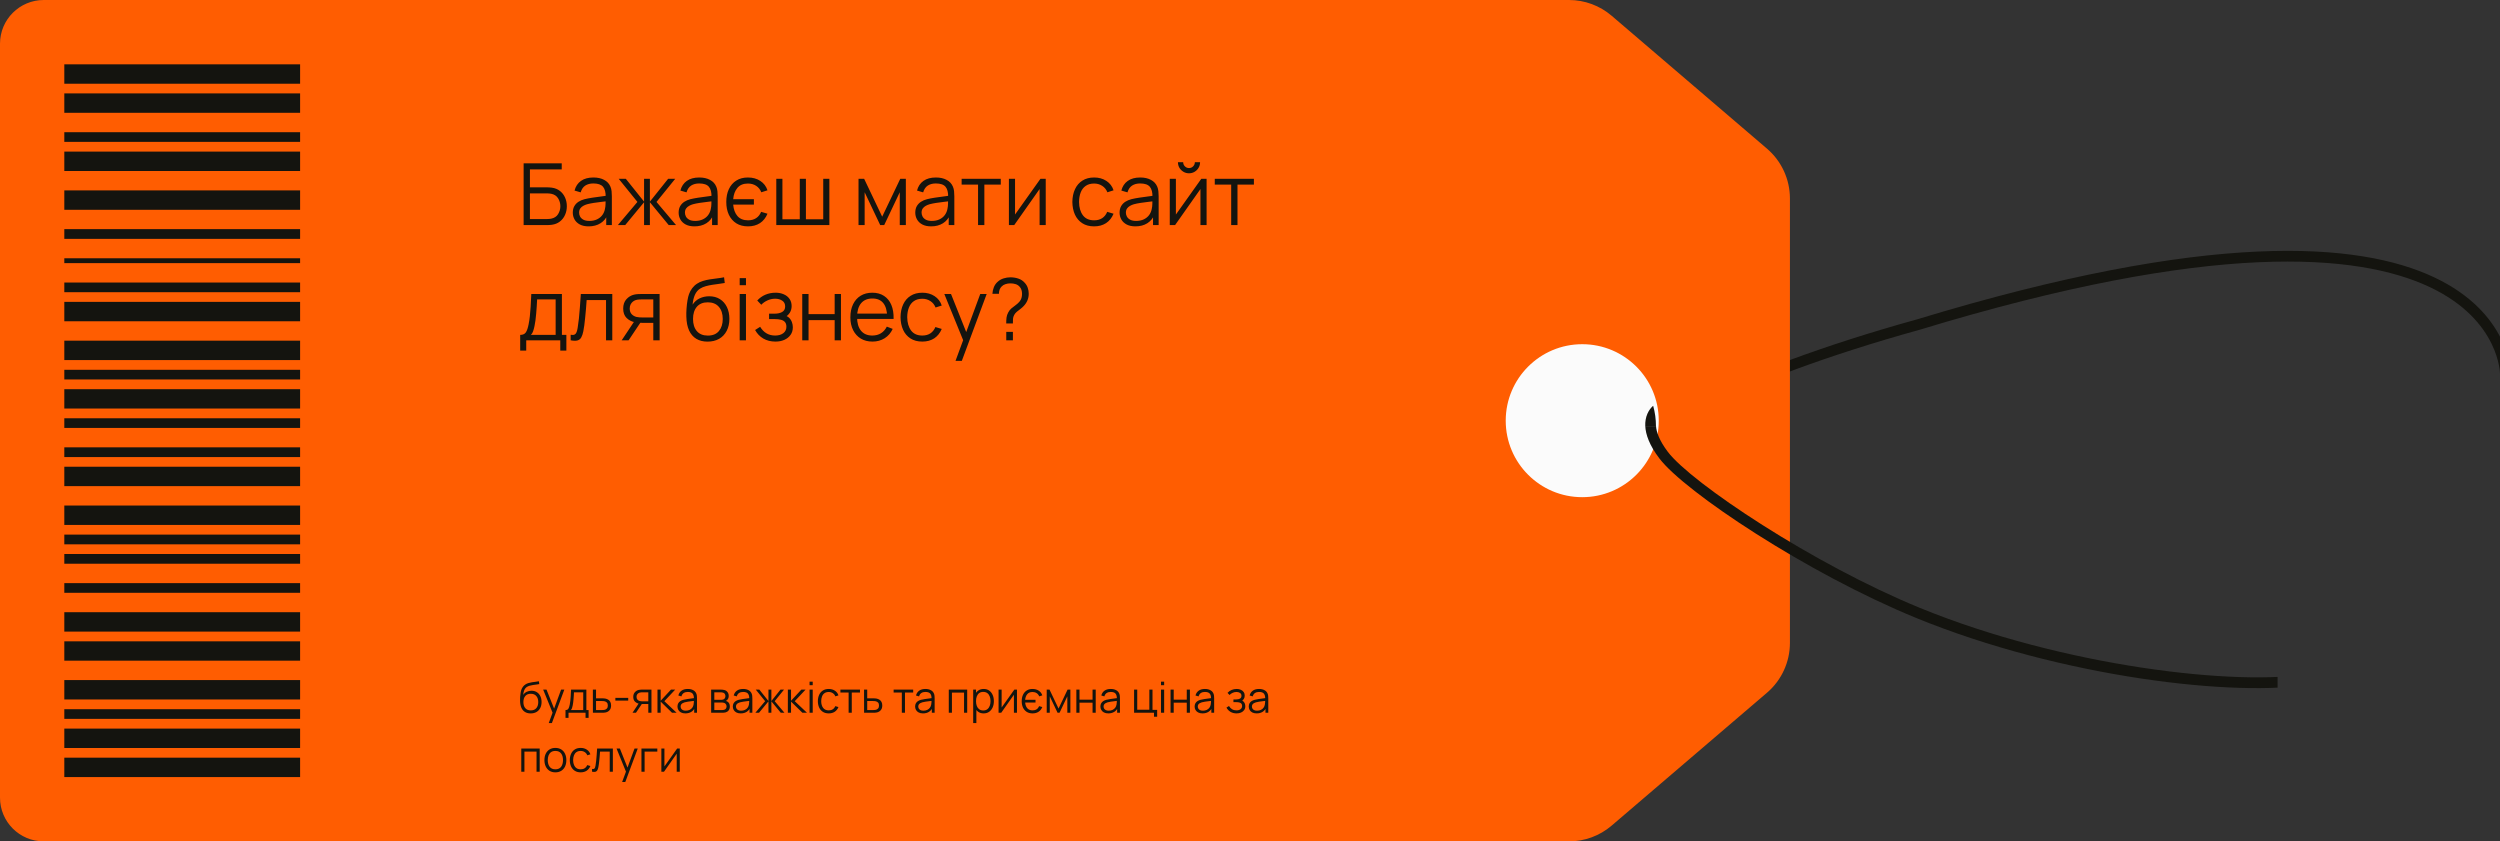 <svg width="933" height="314" viewBox="0 0 933 314" fill="none" xmlns="http://www.w3.org/2000/svg">
<rect x="0" y="0" width="933" height="314" fill="#333333" stroke="none"/>
<g clip-path="url(#clip0_452_7823)">
<path d="M716 121.103L716.534 123.03L716.558 123.023L716.582 123.016L716 121.103ZM616 161.103C617.172 162.723 617.172 162.724 617.171 162.724C617.171 162.724 617.171 162.724 617.172 162.723C617.174 162.722 617.177 162.719 617.183 162.716C617.193 162.708 617.21 162.696 617.234 162.68C617.281 162.646 617.356 162.593 617.459 162.523C617.665 162.381 617.983 162.166 618.416 161.884C619.283 161.318 620.614 160.479 622.442 159.405C626.099 157.258 631.748 154.171 639.663 150.453C655.492 143.018 680.385 133.056 716.534 123.03L715.465 119.176C679.114 129.257 654.008 139.295 637.962 146.833C629.939 150.602 624.182 153.745 620.417 155.956C618.535 157.061 617.15 157.933 616.23 158.534C615.77 158.834 615.426 159.067 615.194 159.226C615.078 159.306 614.989 159.368 614.928 159.411C614.898 159.432 614.875 159.449 614.858 159.461C614.849 159.467 614.843 159.471 614.838 159.475C614.835 159.477 614.833 159.478 614.831 159.48C614.831 159.48 614.83 159.481 614.829 159.481C614.829 159.482 614.828 159.482 616 161.103ZM716.582 123.016C825.979 89.745 880.103 94.541 906.771 107.132C920.041 113.397 926.558 121.611 929.785 128.143C931.406 131.425 932.21 134.312 932.609 136.359C932.809 137.382 932.906 138.193 932.954 138.736C932.978 139.007 932.99 139.211 932.995 139.341C932.998 139.405 932.999 139.451 933 139.478C933 139.491 933 139.5 933 139.503C933 139.505 933 139.505 933 139.505C933 139.504 933 139.503 933 139.503C933 139.501 933 139.498 935 139.498C937 139.498 937 139.495 937 139.492C937 139.491 937 139.487 937 139.484C937 139.478 937 139.471 937 139.462C937 139.445 936.999 139.423 936.999 139.396C936.998 139.341 936.996 139.266 936.992 139.172C936.984 138.984 936.968 138.719 936.939 138.384C936.88 137.715 936.764 136.765 936.535 135.593C936.079 133.251 935.172 130.018 933.371 126.372C929.754 119.048 922.584 110.174 908.479 103.515C880.397 90.256 825.021 85.855 715.418 119.189L716.582 123.016Z" fill="#14140F"/>
</g>
<g clip-path="url(#clip1_452_7823)">
<path d="M0 16.312C0 7.303 7.306 0 16.318 0H585.549C591.386 0 597.03 2.085 601.464 5.878L659.438 55.475C664.872 60.124 668 66.916 668 74.065V239.935C668 247.084 664.872 253.876 659.438 258.525L601.464 308.122C597.03 311.915 591.386 314 585.549 314H16.318C7.306 314 0 306.697 0 297.688V16.312Z" fill="#FF5D01"/>
<path d="M590.492 185.546C606.263 185.546 619.047 172.765 619.047 157C619.047 141.235 606.263 128.455 590.492 128.455C574.721 128.455 561.936 141.235 561.936 157C561.936 172.765 574.721 185.546 590.492 185.546Z" fill="#FBFBFB"/>
</g>
<g clip-path="url(#clip2_452_7823)">
<path d="M614.011 159C613.975 158.154 614.03 157.367 614.155 156.639C614.447 154.932 615.107 153.662 615.72 152.803C616.025 152.375 616.318 152.05 616.548 151.822C616.662 151.707 616.762 151.617 616.84 151.549C616.88 151.515 616.914 151.487 616.942 151.464C616.949 151.458 616.956 151.452 616.963 151.447C617.65 153.901 618.001 156.442 618.001 159H614.011Z" fill="#14140F"/>
<path d="M862.38 251.336C835.253 256.28 769.972 248.748 716.518 226.868C676.534 210.5 631.141 180.144 622.447 168.643C619.175 164.316 618.168 161.154 618.02 159H614.013C614.159 162.156 615.546 166.149 619.256 171.056C628.617 183.438 674.297 213.906 715.063 230.6C769.3 252.811 834.912 260.408 863.097 255.272C877.247 252.693 886.98 247.334 893.189 239.988C899.397 232.642 901.886 223.541 901.996 213.859C902.216 194.615 893.048 172.526 884.016 155.449C879.478 146.868 874.928 139.469 871.513 134.216C869.805 131.588 868.38 129.494 867.379 128.055C866.878 127.335 866.484 126.779 866.214 126.401C866.079 126.212 865.975 126.067 865.904 125.969L865.823 125.858L865.795 125.82C865.794 125.818 865.793 125.817 864.18 127C862.568 128.183 862.568 128.184 862.568 128.184L862.59 128.214L862.665 128.316C862.731 128.408 862.83 128.545 862.96 128.727C863.221 129.092 863.605 129.633 864.095 130.338C865.074 131.747 866.477 133.806 868.16 136.396C871.527 141.576 876.011 148.87 880.48 157.32C889.464 174.306 898.204 195.635 897.996 213.814C897.893 222.844 895.584 230.957 890.134 237.406C884.682 243.855 875.893 248.874 862.38 251.336Z" fill="#14140F"/>
</g>
<g clip-path="url(#clip3_452_7823)">
<path d="M112 24H24V31.238H112V24Z" fill="#14140F"/>
<path d="M112 34.858H24V42.096H112V34.858Z" fill="#14140F"/>
<path d="M112 56.571H24V63.809H112V56.571Z" fill="#14140F"/>
<path d="M112 71.05H24V78.288H112V71.05Z" fill="#14140F"/>
<path d="M112 112.664H24V119.902H112V112.664Z" fill="#14140F"/>
<path d="M112 174.189H24V181.427H112V174.189Z" fill="#14140F"/>
<path d="M112 127.143H24V134.381H112V127.143Z" fill="#14140F"/>
<path d="M112 188.667H24V195.905H112V188.667Z" fill="#14140F"/>
<path d="M112 145.239H24V152.477H112V145.239Z" fill="#14140F"/>
<path d="M112 49.333H24V52.952H112V49.333Z" fill="#14140F"/>
<path d="M112 85.524H24V89.144H112V85.524Z" fill="#14140F"/>
<path d="M112 105.431H24V109.05H112V105.431Z" fill="#14140F"/>
<path d="M112 166.951H24V170.57H112V166.951Z" fill="#14140F"/>
<path d="M112 138.001H24V141.621H112V138.001Z" fill="#14140F"/>
<path d="M112 199.521H24V203.14H112V199.521Z" fill="#14140F"/>
<path d="M112 206.763H24V210.382H112V206.763Z" fill="#14140F"/>
<path d="M112 217.617H24V221.236H112V217.617Z" fill="#14140F"/>
<path d="M112 228.475H24V235.713H112V228.475Z" fill="#14140F"/>
<path d="M112 239.334H24V246.572H112V239.334Z" fill="#14140F"/>
<path d="M112 253.809H24V261.047H112V253.809Z" fill="#14140F"/>
<path d="M112 264.667H24V268.286H112V264.667Z" fill="#14140F"/>
<path d="M112 271.904H24V279.142H112V271.904Z" fill="#14140F"/>
<path d="M112 282.763H24V290.001H112V282.763Z" fill="#14140F"/>
<path d="M112 156.093H24V159.712H112V156.093Z" fill="#14140F"/>
<path d="M112 96.383H24V98.192H112V96.383Z" fill="#14140F"/>
</g>
<path d="M195.415 84V60.96H209.639V63.216H197.767V69.92H204.311C204.535 69.92 204.785 69.931 205.063 69.952C205.351 69.963 205.639 69.989 205.927 70.032C207.111 70.192 208.119 70.597 208.951 71.248C209.793 71.899 210.433 72.72 210.871 73.712C211.319 74.704 211.543 75.787 211.543 76.96C211.543 78.133 211.319 79.216 210.871 80.208C210.433 81.2 209.793 82.021 208.951 82.672C208.119 83.323 207.111 83.728 205.927 83.888C205.639 83.92 205.351 83.947 205.063 83.968C204.785 83.989 204.535 84 204.311 84H195.415ZM197.767 81.744H204.247C204.439 81.744 204.663 81.733 204.919 81.712C205.175 81.691 205.425 81.659 205.671 81.616C206.855 81.381 207.724 80.816 208.279 79.92C208.844 79.013 209.127 78.027 209.127 76.96C209.127 75.883 208.844 74.896 208.279 74C207.724 73.104 206.855 72.539 205.671 72.304C205.425 72.251 205.175 72.219 204.919 72.208C204.663 72.187 204.439 72.176 204.247 72.176H197.767V81.744ZM219.671 84.48C218.37 84.48 217.277 84.245 216.391 83.776C215.517 83.307 214.861 82.683 214.423 81.904C213.986 81.125 213.767 80.277 213.767 79.36C213.767 78.421 213.954 77.621 214.327 76.96C214.711 76.288 215.229 75.739 215.879 75.312C216.541 74.885 217.303 74.56 218.167 74.336C219.042 74.123 220.007 73.936 221.063 73.776C222.13 73.605 223.17 73.461 224.183 73.344C225.207 73.216 226.103 73.093 226.871 72.976L226.039 73.488C226.071 71.781 225.741 70.517 225.047 69.696C224.354 68.875 223.149 68.464 221.431 68.464C220.247 68.464 219.245 68.731 218.423 69.264C217.613 69.797 217.042 70.64 216.711 71.792L214.423 71.12C214.818 69.573 215.613 68.373 216.807 67.52C218.002 66.667 219.554 66.24 221.463 66.24C223.042 66.24 224.381 66.539 225.479 67.136C226.589 67.723 227.373 68.576 227.831 69.696C228.045 70.197 228.183 70.757 228.247 71.376C228.311 71.995 228.343 72.624 228.343 73.264V84H226.247V79.664L226.855 79.92C226.269 81.403 225.357 82.533 224.119 83.312C222.882 84.091 221.399 84.48 219.671 84.48ZM219.943 82.448C221.042 82.448 222.002 82.251 222.823 81.856C223.645 81.461 224.306 80.923 224.807 80.24C225.309 79.547 225.634 78.768 225.783 77.904C225.911 77.349 225.981 76.741 225.991 76.08C226.002 75.408 226.007 74.907 226.007 74.576L226.903 75.04C226.103 75.147 225.234 75.253 224.295 75.36C223.367 75.467 222.45 75.589 221.543 75.728C220.647 75.867 219.837 76.032 219.111 76.224C218.621 76.363 218.146 76.56 217.687 76.816C217.229 77.061 216.85 77.392 216.551 77.808C216.263 78.224 216.119 78.741 216.119 79.36C216.119 79.861 216.242 80.347 216.487 80.816C216.743 81.285 217.149 81.675 217.703 81.984C218.269 82.293 219.015 82.448 219.943 82.448ZM230.589 84L237.885 75.36L230.893 66.72H233.549L240.365 75.248V66.72H242.541V75.248L249.357 66.72H251.997L245.005 75.36L252.301 84H249.565L242.541 75.472V84H240.365V75.472L233.325 84H230.589ZM259.171 84.48C257.87 84.48 256.777 84.245 255.891 83.776C255.017 83.307 254.361 82.683 253.923 81.904C253.486 81.125 253.267 80.277 253.267 79.36C253.267 78.421 253.454 77.621 253.827 76.96C254.211 76.288 254.729 75.739 255.379 75.312C256.041 74.885 256.803 74.56 257.667 74.336C258.542 74.123 259.507 73.936 260.563 73.776C261.63 73.605 262.67 73.461 263.683 73.344C264.707 73.216 265.603 73.093 266.371 72.976L265.539 73.488C265.571 71.781 265.241 70.517 264.547 69.696C263.854 68.875 262.649 68.464 260.931 68.464C259.747 68.464 258.745 68.731 257.923 69.264C257.113 69.797 256.542 70.64 256.211 71.792L253.923 71.12C254.318 69.573 255.113 68.373 256.307 67.52C257.502 66.667 259.054 66.24 260.963 66.24C262.542 66.24 263.881 66.539 264.979 67.136C266.089 67.723 266.873 68.576 267.331 69.696C267.545 70.197 267.683 70.757 267.747 71.376C267.811 71.995 267.843 72.624 267.843 73.264V84H265.747V79.664L266.355 79.92C265.769 81.403 264.857 82.533 263.619 83.312C262.382 84.091 260.899 84.48 259.171 84.48ZM259.443 82.448C260.542 82.448 261.502 82.251 262.323 81.856C263.145 81.461 263.806 80.923 264.307 80.24C264.809 79.547 265.134 78.768 265.283 77.904C265.411 77.349 265.481 76.741 265.491 76.08C265.502 75.408 265.507 74.907 265.507 74.576L266.403 75.04C265.603 75.147 264.734 75.253 263.795 75.36C262.867 75.467 261.95 75.589 261.043 75.728C260.147 75.867 259.337 76.032 258.611 76.224C258.121 76.363 257.646 76.56 257.187 76.816C256.729 77.061 256.35 77.392 256.051 77.808C255.763 78.224 255.619 78.741 255.619 79.36C255.619 79.861 255.742 80.347 255.987 80.816C256.243 81.285 256.649 81.675 257.203 81.984C257.769 82.293 258.515 82.448 259.443 82.448ZM279.161 84.48C277.454 84.48 275.998 84.101 274.793 83.344C273.587 82.576 272.659 81.509 272.009 80.144C271.369 78.779 271.049 77.189 271.049 75.376C271.049 73.552 271.369 71.957 272.009 70.592C272.649 69.216 273.571 68.149 274.777 67.392C275.982 66.624 277.427 66.24 279.113 66.24C280.915 66.24 282.462 66.667 283.753 67.52C285.054 68.373 285.945 69.541 286.425 71.024L284.121 71.76C283.705 70.715 283.059 69.909 282.185 69.344C281.31 68.779 280.291 68.496 279.129 68.496C277.411 68.496 276.099 69.04 275.193 70.128C274.286 71.205 273.763 72.613 273.625 74.352H281.353V76.368H273.625C273.774 78.149 274.307 79.573 275.225 80.64C276.153 81.696 277.47 82.224 279.177 82.224C280.35 82.224 281.347 81.957 282.169 81.424C283.001 80.88 283.63 80.091 284.057 79.056L286.425 79.76C285.785 81.296 284.846 82.469 283.609 83.28C282.371 84.08 280.889 84.48 279.161 84.48ZM289.711 84V66.72H291.999V81.824H298.479V66.72H300.767V81.824H307.231V66.72H309.519V84H289.711ZM320.399 84V66.72H322.495L329.231 80.864L335.983 66.72H338.063V84H335.791V71.744L329.983 84H328.495L322.687 71.744V84H320.399ZM347.484 84.48C346.182 84.48 345.089 84.245 344.204 83.776C343.329 83.307 342.673 82.683 342.236 81.904C341.798 81.125 341.58 80.277 341.58 79.36C341.58 78.421 341.766 77.621 342.14 76.96C342.524 76.288 343.041 75.739 343.692 75.312C344.353 74.885 345.116 74.56 345.98 74.336C346.854 74.123 347.82 73.936 348.876 73.776C349.942 73.605 350.982 73.461 351.996 73.344C353.02 73.216 353.916 73.093 354.684 72.976L353.852 73.488C353.884 71.781 353.553 70.517 352.86 69.696C352.166 68.875 350.961 68.464 349.244 68.464C348.06 68.464 347.057 68.731 346.236 69.264C345.425 69.797 344.854 70.64 344.524 71.792L342.236 71.12C342.63 69.573 343.425 68.373 344.62 67.52C345.814 66.667 347.366 66.24 349.276 66.24C350.854 66.24 352.193 66.539 353.292 67.136C354.401 67.723 355.185 68.576 355.644 69.696C355.857 70.197 355.996 70.757 356.06 71.376C356.124 71.995 356.156 72.624 356.156 73.264V84H354.06V79.664L354.668 79.92C354.081 81.403 353.169 82.533 351.932 83.312C350.694 84.091 349.212 84.48 347.484 84.48ZM347.756 82.448C348.854 82.448 349.814 82.251 350.636 81.856C351.457 81.461 352.118 80.923 352.62 80.24C353.121 79.547 353.446 78.768 353.596 77.904C353.724 77.349 353.793 76.741 353.804 76.08C353.814 75.408 353.82 74.907 353.82 74.576L354.716 75.04C353.916 75.147 353.046 75.253 352.108 75.36C351.18 75.467 350.262 75.589 349.356 75.728C348.46 75.867 347.649 76.032 346.924 76.224C346.433 76.363 345.958 76.56 345.5 76.816C345.041 77.061 344.662 77.392 344.364 77.808C344.076 78.224 343.932 78.741 343.932 79.36C343.932 79.861 344.054 80.347 344.3 80.816C344.556 81.285 344.961 81.675 345.516 81.984C346.081 82.293 346.828 82.448 347.756 82.448ZM365.009 84V68.896H358.881V66.72H373.489V68.896H367.361V84H365.009ZM390.268 66.72V84H387.98V70.544L378.508 84H376.524V66.72H378.812V80.064L388.3 66.72H390.268ZM408.333 84.48C406.594 84.48 405.122 84.091 403.917 83.312C402.711 82.533 401.794 81.461 401.165 80.096C400.546 78.72 400.226 77.141 400.205 75.36C400.226 73.547 400.557 71.957 401.197 70.592C401.837 69.216 402.759 68.149 403.965 67.392C405.17 66.624 406.631 66.24 408.349 66.24C410.098 66.24 411.618 66.667 412.909 67.52C414.21 68.373 415.101 69.541 415.581 71.024L413.277 71.76C412.871 70.725 412.226 69.925 411.341 69.36C410.466 68.784 409.463 68.496 408.333 68.496C407.063 68.496 406.013 68.789 405.181 69.376C404.349 69.952 403.73 70.757 403.325 71.792C402.919 72.827 402.711 74.016 402.701 75.36C402.722 77.429 403.202 79.093 404.141 80.352C405.079 81.6 406.477 82.224 408.333 82.224C409.506 82.224 410.503 81.957 411.325 81.424C412.157 80.88 412.786 80.091 413.213 79.056L415.581 79.76C414.941 81.296 414.002 82.469 412.765 83.28C411.527 84.08 410.05 84.48 408.333 84.48ZM423.734 84.48C422.432 84.48 421.339 84.245 420.454 83.776C419.579 83.307 418.923 82.683 418.486 81.904C418.048 81.125 417.83 80.277 417.83 79.36C417.83 78.421 418.016 77.621 418.39 76.96C418.774 76.288 419.291 75.739 419.942 75.312C420.603 74.885 421.366 74.56 422.23 74.336C423.104 74.123 424.07 73.936 425.126 73.776C426.192 73.605 427.232 73.461 428.246 73.344C429.27 73.216 430.166 73.093 430.934 72.976L430.102 73.488C430.134 71.781 429.803 70.517 429.11 69.696C428.416 68.875 427.211 68.464 425.494 68.464C424.31 68.464 423.307 68.731 422.486 69.264C421.675 69.797 421.104 70.64 420.774 71.792L418.486 71.12C418.88 69.573 419.675 68.373 420.87 67.52C422.064 66.667 423.616 66.24 425.526 66.24C427.104 66.24 428.443 66.539 429.542 67.136C430.651 67.723 431.435 68.576 431.894 69.696C432.107 70.197 432.246 70.757 432.31 71.376C432.374 71.995 432.406 72.624 432.406 73.264V84H430.31V79.664L430.918 79.92C430.331 81.403 429.419 82.533 428.182 83.312C426.944 84.091 425.462 84.48 423.734 84.48ZM424.006 82.448C425.104 82.448 426.064 82.251 426.886 81.856C427.707 81.461 428.368 80.923 428.87 80.24C429.371 79.547 429.696 78.768 429.846 77.904C429.974 77.349 430.043 76.741 430.054 76.08C430.064 75.408 430.07 74.907 430.07 74.576L430.966 75.04C430.166 75.147 429.296 75.253 428.358 75.36C427.43 75.467 426.512 75.589 425.606 75.728C424.71 75.867 423.899 76.032 423.174 76.224C422.683 76.363 422.208 76.56 421.75 76.816C421.291 77.061 420.912 77.392 420.614 77.808C420.326 78.224 420.182 78.741 420.182 79.36C420.182 79.861 420.304 80.347 420.55 80.816C420.806 81.285 421.211 81.675 421.766 81.984C422.331 82.293 423.078 82.448 424.006 82.448ZM443.739 64.672C442.982 64.672 442.288 64.485 441.659 64.112C441.03 63.739 440.528 63.243 440.155 62.624C439.792 61.995 439.611 61.301 439.611 60.544H441.563C441.563 61.141 441.776 61.653 442.203 62.08C442.63 62.507 443.142 62.72 443.739 62.72C444.347 62.72 444.859 62.507 445.275 62.08C445.702 61.653 445.915 61.141 445.915 60.544H447.867C447.867 61.301 447.68 61.995 447.307 62.624C446.944 63.243 446.448 63.739 445.819 64.112C445.19 64.485 444.496 64.672 443.739 64.672ZM450.299 66.72V84H448.011V70.544L438.539 84H436.555V66.72H438.843V80.064L448.331 66.72H450.299ZM459.478 84V68.896H453.35V66.72H467.958V68.896H461.83V84H459.478ZM194.135 130.84V124.984C195.116 124.984 195.82 124.669 196.247 124.04C196.673 123.4 197.02 122.381 197.287 120.984C197.468 120.077 197.617 119.101 197.735 118.056C197.852 117.011 197.953 115.816 198.039 114.472C198.124 113.117 198.204 111.533 198.279 109.72H209.703V124.984H211.367V130.84H209.095V127H196.391V130.84H194.135ZM198.119 124.984H207.367V111.736H200.455C200.423 112.547 200.375 113.405 200.311 114.312C200.257 115.219 200.188 116.125 200.103 117.032C200.028 117.939 199.937 118.792 199.831 119.592C199.735 120.381 199.617 121.075 199.479 121.672C199.319 122.44 199.143 123.096 198.951 123.64C198.769 124.184 198.492 124.632 198.119 124.984ZM212.971 127V124.936C213.611 125.053 214.096 125.027 214.427 124.856C214.768 124.675 215.019 124.376 215.179 123.96C215.339 123.533 215.472 123.005 215.579 122.376C215.75 121.331 215.904 120.179 216.043 118.92C216.182 117.661 216.304 116.275 216.411 114.76C216.528 113.235 216.646 111.555 216.763 109.72H228.507V127H226.171V111.976H218.939C218.864 113.107 218.779 114.232 218.683 115.352C218.587 116.472 218.486 117.549 218.379 118.584C218.283 119.608 218.176 120.552 218.059 121.416C217.942 122.28 217.819 123.027 217.691 123.656C217.499 124.605 217.243 125.363 216.923 125.928C216.614 126.493 216.15 126.867 215.531 127.048C214.912 127.229 214.059 127.213 212.971 127ZM243.809 127V120.488H239.777C239.308 120.488 238.823 120.472 238.321 120.44C237.831 120.397 237.372 120.339 236.945 120.264C235.729 120.029 234.695 119.496 233.841 118.664C232.999 117.821 232.577 116.659 232.577 115.176C232.577 113.725 232.972 112.563 233.761 111.688C234.551 110.803 235.505 110.227 236.625 109.96C237.137 109.843 237.655 109.773 238.177 109.752C238.711 109.731 239.169 109.72 239.553 109.72H246.161L246.177 127H243.809ZM232.017 127L236.833 119.752H239.441L234.593 127H232.017ZM239.649 118.472H243.809V111.736H239.649C239.393 111.736 239.036 111.747 238.577 111.768C238.119 111.789 237.687 111.859 237.281 111.976C236.929 112.083 236.577 112.269 236.225 112.536C235.884 112.792 235.596 113.139 235.361 113.576C235.127 114.003 235.009 114.525 235.009 115.144C235.009 116.008 235.244 116.701 235.713 117.224C236.193 117.736 236.791 118.088 237.505 118.28C237.889 118.365 238.273 118.419 238.657 118.44C239.041 118.461 239.372 118.472 239.649 118.472ZM263.999 127.496C262.388 127.485 261.007 127.133 259.855 126.44C258.703 125.747 257.807 124.712 257.167 123.336C256.538 121.96 256.196 120.243 256.143 118.184C256.111 117.277 256.132 116.291 256.207 115.224C256.282 114.147 256.399 113.123 256.559 112.152C256.719 111.181 256.911 110.392 257.135 109.784C257.412 108.995 257.807 108.259 258.319 107.576C258.842 106.883 259.444 106.317 260.127 105.88C260.788 105.432 261.535 105.085 262.367 104.84C263.21 104.584 264.084 104.387 264.991 104.248C265.908 104.109 266.815 103.987 267.711 103.88C268.618 103.773 269.455 103.64 270.223 103.48L270.479 105.608C269.892 105.725 269.199 105.832 268.399 105.928C267.599 106.024 266.762 106.141 265.887 106.28C265.012 106.408 264.175 106.584 263.375 106.808C262.575 107.032 261.892 107.325 261.327 107.688C260.463 108.211 259.796 109 259.327 110.056C258.868 111.112 258.586 112.323 258.479 113.688C259.14 112.653 260.015 111.875 261.103 111.352C262.202 110.829 263.391 110.568 264.671 110.568C266.228 110.568 267.567 110.925 268.687 111.64C269.818 112.355 270.687 113.347 271.295 114.616C271.903 115.885 272.207 117.341 272.207 118.984C272.207 120.701 271.871 122.2 271.199 123.48C270.538 124.76 269.594 125.752 268.367 126.456C267.14 127.149 265.684 127.496 263.999 127.496ZM264.175 125.24C265.988 125.24 267.364 124.675 268.303 123.544C269.252 122.413 269.727 120.909 269.727 119.032C269.727 117.112 269.236 115.597 268.255 114.488C267.284 113.379 265.914 112.824 264.143 112.824C262.372 112.824 261.012 113.379 260.063 114.488C259.114 115.597 258.639 117.112 258.639 119.032C258.639 120.952 259.114 122.467 260.063 123.576C261.012 124.685 262.383 125.24 264.175 125.24ZM276.047 106.44V103.8H278.399V106.44H276.047ZM276.047 127V109.72H278.399V127H276.047ZM289.42 127.48C287.681 127.48 286.161 127.101 284.86 126.344C283.569 125.576 282.551 124.515 281.804 123.16L283.692 121.96C284.321 123.027 285.105 123.837 286.044 124.392C286.983 124.947 288.06 125.224 289.276 125.224C290.545 125.224 291.564 124.931 292.332 124.344C293.1 123.757 293.484 122.952 293.484 121.928C293.484 121.224 293.319 120.664 292.988 120.248C292.668 119.832 292.177 119.533 291.516 119.352C290.865 119.171 290.049 119.08 289.068 119.08H287.02V117.064H289.036C290.231 117.064 291.191 116.851 291.916 116.424C292.652 115.987 293.02 115.304 293.02 114.376C293.02 113.395 292.652 112.669 291.916 112.2C291.191 111.72 290.321 111.48 289.308 111.48C288.284 111.48 287.313 111.693 286.396 112.12C285.489 112.536 284.727 113.075 284.108 113.736L282.604 112.152C283.468 111.203 284.476 110.483 285.628 109.992C286.791 109.491 288.076 109.24 289.484 109.24C290.593 109.24 291.596 109.437 292.492 109.832C293.399 110.216 294.113 110.781 294.636 111.528C295.169 112.275 295.436 113.171 295.436 114.216C295.436 115.197 295.196 116.045 294.716 116.76C294.247 117.475 293.58 118.067 292.716 118.536L292.588 117.656C293.335 117.795 293.953 118.093 294.444 118.552C294.935 119.011 295.297 119.56 295.532 120.2C295.767 120.84 295.884 121.491 295.884 122.152C295.884 123.251 295.596 124.2 295.02 125C294.455 125.789 293.681 126.403 292.7 126.84C291.729 127.267 290.636 127.48 289.42 127.48ZM299.399 127V109.72H301.751V117.224H311.495V109.72H313.847V127H311.495V119.48H301.751V127H299.399ZM325.633 127.48C323.948 127.48 322.486 127.107 321.249 126.36C320.022 125.613 319.068 124.563 318.385 123.208C317.702 121.853 317.361 120.264 317.361 118.44C317.361 116.552 317.697 114.92 318.369 113.544C319.041 112.168 319.985 111.107 321.201 110.36C322.428 109.613 323.873 109.24 325.537 109.24C327.244 109.24 328.7 109.635 329.905 110.424C331.11 111.203 332.022 112.323 332.641 113.784C333.26 115.245 333.542 116.989 333.489 119.016H331.089V118.184C331.046 115.944 330.561 114.253 329.633 113.112C328.716 111.971 327.372 111.4 325.601 111.4C323.745 111.4 322.321 112.003 321.329 113.208C320.348 114.413 319.857 116.131 319.857 118.36C319.857 120.536 320.348 122.227 321.329 123.432C322.321 124.627 323.724 125.224 325.537 125.224C326.774 125.224 327.852 124.941 328.769 124.376C329.697 123.8 330.428 122.973 330.961 121.896L333.153 122.744C332.47 124.248 331.462 125.416 330.129 126.248C328.806 127.069 327.308 127.48 325.633 127.48ZM319.025 119.016V117.048H332.225V119.016H319.025ZM344.208 127.48C342.469 127.48 340.997 127.091 339.792 126.312C338.586 125.533 337.669 124.461 337.04 123.096C336.421 121.72 336.101 120.141 336.08 118.36C336.101 116.547 336.432 114.957 337.072 113.592C337.712 112.216 338.634 111.149 339.84 110.392C341.045 109.624 342.506 109.24 344.224 109.24C345.973 109.24 347.493 109.667 348.784 110.52C350.085 111.373 350.976 112.541 351.456 114.024L349.152 114.76C348.746 113.725 348.101 112.925 347.216 112.36C346.341 111.784 345.338 111.496 344.208 111.496C342.938 111.496 341.888 111.789 341.056 112.376C340.224 112.952 339.605 113.757 339.2 114.792C338.794 115.827 338.586 117.016 338.576 118.36C338.597 120.429 339.077 122.093 340.016 123.352C340.954 124.6 342.352 125.224 344.208 125.224C345.381 125.224 346.378 124.957 347.2 124.424C348.032 123.88 348.661 123.091 349.088 122.056L351.456 122.76C350.816 124.296 349.877 125.469 348.64 126.28C347.402 127.08 345.925 127.48 344.208 127.48ZM356.598 134.68L359.942 125.608L359.99 128.296L352.422 109.72H354.918L361.126 125.256H360.102L365.83 109.72H368.23L358.95 134.68H356.598ZM375.521 120.712C375.521 119.88 375.558 119.149 375.633 118.52C375.718 117.88 375.931 117.24 376.273 116.6C376.593 115.992 376.987 115.491 377.457 115.096C377.926 114.691 378.417 114.312 378.929 113.96C379.441 113.597 379.926 113.171 380.385 112.68C380.801 112.2 381.078 111.715 381.217 111.224C381.355 110.733 381.425 110.216 381.425 109.672C381.425 109.128 381.355 108.643 381.217 108.216C381.089 107.789 380.886 107.421 380.609 107.112C380.182 106.589 379.659 106.232 379.041 106.04C378.422 105.848 377.777 105.752 377.105 105.752C376.443 105.752 375.825 105.848 375.249 106.04C374.683 106.221 374.214 106.504 373.841 106.888C373.478 107.229 373.211 107.64 373.041 108.12C372.881 108.6 372.801 109.107 372.801 109.64H370.369C370.411 108.797 370.593 107.976 370.913 107.176C371.243 106.365 371.723 105.688 372.353 105.144C372.982 104.568 373.713 104.152 374.545 103.896C375.387 103.629 376.235 103.496 377.089 103.496C378.134 103.496 379.126 103.656 380.065 103.976C381.003 104.285 381.793 104.808 382.433 105.544C382.945 106.088 383.318 106.712 383.553 107.416C383.798 108.109 383.921 108.851 383.921 109.64C383.921 110.525 383.755 111.357 383.425 112.136C383.094 112.915 382.63 113.608 382.033 114.216C381.67 114.611 381.259 114.979 380.801 115.32C380.342 115.651 379.899 115.997 379.473 116.36C379.057 116.712 378.737 117.096 378.513 117.512C378.235 118.024 378.081 118.509 378.049 118.968C378.027 119.427 378.017 120.008 378.017 120.712H375.521ZM375.537 127V123.864H378.017V127H375.537Z" fill="#14140F"/>
<path d="M198.011 266.248C197.206 266.243 196.515 266.067 195.939 265.72C195.363 265.373 194.915 264.856 194.595 264.168C194.281 263.48 194.11 262.621 194.083 261.592C194.067 261.139 194.078 260.645 194.115 260.112C194.153 259.573 194.211 259.061 194.291 258.576C194.371 258.091 194.467 257.696 194.579 257.392C194.718 256.997 194.915 256.629 195.171 256.288C195.433 255.941 195.734 255.659 196.075 255.44C196.406 255.216 196.779 255.043 197.195 254.92C197.617 254.792 198.054 254.693 198.507 254.624C198.966 254.555 199.419 254.493 199.867 254.44C200.321 254.387 200.739 254.32 201.123 254.24L201.251 255.304C200.958 255.363 200.611 255.416 200.211 255.464C199.811 255.512 199.393 255.571 198.955 255.64C198.518 255.704 198.099 255.792 197.699 255.904C197.299 256.016 196.958 256.163 196.675 256.344C196.243 256.605 195.91 257 195.675 257.528C195.446 258.056 195.305 258.661 195.251 259.344C195.582 258.827 196.019 258.437 196.563 258.176C197.113 257.915 197.707 257.784 198.347 257.784C199.126 257.784 199.795 257.963 200.355 258.32C200.921 258.677 201.355 259.173 201.659 259.808C201.963 260.443 202.115 261.171 202.115 261.992C202.115 262.851 201.947 263.6 201.611 264.24C201.281 264.88 200.809 265.376 200.195 265.728C199.582 266.075 198.854 266.248 198.011 266.248ZM198.099 265.12C199.006 265.12 199.694 264.837 200.163 264.272C200.638 263.707 200.875 262.955 200.875 262.016C200.875 261.056 200.63 260.299 200.139 259.744C199.654 259.189 198.969 258.912 198.083 258.912C197.198 258.912 196.518 259.189 196.043 259.744C195.569 260.299 195.331 261.056 195.331 262.016C195.331 262.976 195.569 263.733 196.043 264.288C196.518 264.843 197.203 265.12 198.099 265.12ZM204.795 269.84L206.467 265.304L206.491 266.648L202.707 257.36H203.955L207.059 265.128H206.547L209.411 257.36H210.611L205.971 269.84H204.795ZM211.048 267.92V264.992C211.539 264.992 211.891 264.835 212.104 264.52C212.317 264.2 212.491 263.691 212.624 262.992C212.715 262.539 212.789 262.051 212.848 261.528C212.907 261.005 212.957 260.408 213 259.736C213.043 259.059 213.083 258.267 213.12 257.36H218.832V264.992H219.664V267.92H218.528V266H212.176V267.92H211.048ZM213.04 264.992H217.664V258.368H214.208C214.192 258.773 214.168 259.203 214.136 259.656C214.109 260.109 214.075 260.563 214.032 261.016C213.995 261.469 213.949 261.896 213.896 262.296C213.848 262.691 213.789 263.037 213.72 263.336C213.64 263.72 213.552 264.048 213.456 264.32C213.365 264.592 213.227 264.816 213.04 264.992ZM221.274 266L221.258 257.36H222.442V260.616H224.466C224.717 260.616 224.962 260.621 225.202 260.632C225.447 260.643 225.663 260.664 225.85 260.696C226.277 260.776 226.655 260.917 226.986 261.12C227.322 261.323 227.583 261.603 227.77 261.96C227.962 262.317 228.058 262.765 228.058 263.304C228.058 264.045 227.866 264.629 227.482 265.056C227.103 265.483 226.623 265.76 226.042 265.888C225.823 265.936 225.586 265.968 225.33 265.984C225.074 265.995 224.821 266 224.57 266H221.274ZM222.442 264.992H224.522C224.703 264.992 224.906 264.987 225.13 264.976C225.354 264.965 225.551 264.936 225.722 264.888C226.005 264.808 226.261 264.648 226.49 264.408C226.725 264.163 226.842 263.795 226.842 263.304C226.842 262.819 226.73 262.453 226.506 262.208C226.282 261.957 225.983 261.792 225.61 261.712C225.445 261.675 225.266 261.651 225.074 261.64C224.882 261.629 224.698 261.624 224.522 261.624H222.442V264.992ZM229.653 261.464V260.456H234.453V261.464H229.653ZM241.948 266V262.744H239.932C239.697 262.744 239.454 262.736 239.204 262.72C238.958 262.699 238.729 262.669 238.516 262.632C237.908 262.515 237.39 262.248 236.964 261.832C236.542 261.411 236.332 260.829 236.332 260.088C236.332 259.363 236.529 258.781 236.924 258.344C237.318 257.901 237.796 257.613 238.356 257.48C238.612 257.421 238.87 257.387 239.132 257.376C239.398 257.365 239.628 257.36 239.82 257.36H243.124L243.132 266H241.948ZM236.052 266L238.46 262.376H239.764L237.34 266H236.052ZM239.868 261.736H241.948V258.368H239.868C239.74 258.368 239.561 258.373 239.332 258.384C239.102 258.395 238.886 258.429 238.684 258.488C238.508 258.541 238.332 258.635 238.156 258.768C237.985 258.896 237.841 259.069 237.724 259.288C237.606 259.501 237.548 259.763 237.548 260.072C237.548 260.504 237.665 260.851 237.9 261.112C238.14 261.368 238.438 261.544 238.796 261.64C238.988 261.683 239.18 261.709 239.372 261.72C239.564 261.731 239.729 261.736 239.868 261.736ZM245.367 266L245.375 257.36H246.559V261.52L250.415 257.36H251.983L247.935 261.68L252.511 266H250.799L246.559 261.84V266H245.367ZM255.785 266.24C255.134 266.24 254.588 266.123 254.145 265.888C253.708 265.653 253.38 265.341 253.161 264.952C252.942 264.563 252.833 264.139 252.833 263.68C252.833 263.211 252.926 262.811 253.113 262.48C253.305 262.144 253.564 261.869 253.889 261.656C254.22 261.443 254.601 261.28 255.033 261.168C255.47 261.061 255.953 260.968 256.481 260.888C257.014 260.803 257.534 260.731 258.041 260.672C258.553 260.608 259.001 260.547 259.385 260.488L258.969 260.744C258.985 259.891 258.82 259.259 258.473 258.848C258.126 258.437 257.524 258.232 256.665 258.232C256.073 258.232 255.572 258.365 255.161 258.632C254.756 258.899 254.47 259.32 254.305 259.896L253.161 259.56C253.358 258.787 253.756 258.187 254.353 257.76C254.95 257.333 255.726 257.12 256.681 257.12C257.47 257.12 258.14 257.269 258.689 257.568C259.244 257.861 259.636 258.288 259.865 258.848C259.972 259.099 260.041 259.379 260.073 259.688C260.105 259.997 260.121 260.312 260.121 260.632V266H259.073V263.832L259.377 263.96C259.084 264.701 258.628 265.267 258.009 265.656C257.39 266.045 256.649 266.24 255.785 266.24ZM255.921 265.224C256.47 265.224 256.95 265.125 257.361 264.928C257.772 264.731 258.102 264.461 258.353 264.12C258.604 263.773 258.766 263.384 258.841 262.952C258.905 262.675 258.94 262.371 258.945 262.04C258.95 261.704 258.953 261.453 258.953 261.288L259.401 261.52C259.001 261.573 258.566 261.627 258.097 261.68C257.633 261.733 257.174 261.795 256.721 261.864C256.273 261.933 255.868 262.016 255.505 262.112C255.26 262.181 255.022 262.28 254.793 262.408C254.564 262.531 254.374 262.696 254.225 262.904C254.081 263.112 254.009 263.371 254.009 263.68C254.009 263.931 254.07 264.173 254.193 264.408C254.321 264.643 254.524 264.837 254.801 264.992C255.084 265.147 255.457 265.224 255.921 265.224ZM265.399 266V257.36H268.959C269.14 257.36 269.359 257.371 269.615 257.392C269.876 257.413 270.119 257.453 270.343 257.512C270.828 257.64 271.217 257.901 271.511 258.296C271.809 258.691 271.959 259.165 271.959 259.72C271.959 260.029 271.911 260.307 271.815 260.552C271.724 260.792 271.593 261 271.423 261.176C271.343 261.267 271.255 261.347 271.159 261.416C271.063 261.48 270.969 261.533 270.879 261.576C271.049 261.608 271.233 261.683 271.431 261.8C271.74 261.981 271.975 262.227 272.135 262.536C272.295 262.84 272.375 263.211 272.375 263.648C272.375 264.24 272.233 264.723 271.951 265.096C271.668 265.469 271.289 265.725 270.815 265.864C270.601 265.923 270.369 265.96 270.119 265.976C269.873 265.992 269.641 266 269.423 266H265.399ZM266.583 265H269.367C269.479 265 269.62 264.992 269.791 264.976C269.961 264.955 270.113 264.928 270.247 264.896C270.561 264.816 270.791 264.656 270.935 264.416C271.084 264.171 271.159 263.904 271.159 263.616C271.159 263.237 271.047 262.928 270.823 262.688C270.604 262.443 270.311 262.293 269.943 262.24C269.82 262.213 269.692 262.197 269.559 262.192C269.425 262.187 269.305 262.184 269.199 262.184H266.583V265ZM266.583 261.176H268.999C269.137 261.176 269.292 261.168 269.463 261.152C269.639 261.131 269.791 261.096 269.919 261.048C270.196 260.952 270.399 260.787 270.527 260.552C270.66 260.317 270.727 260.061 270.727 259.784C270.727 259.48 270.655 259.213 270.511 258.984C270.372 258.755 270.161 258.595 269.879 258.504C269.687 258.435 269.479 258.395 269.255 258.384C269.036 258.373 268.897 258.368 268.839 258.368H266.583V261.176ZM276.441 266.24C275.79 266.24 275.244 266.123 274.801 265.888C274.364 265.653 274.036 265.341 273.817 264.952C273.598 264.563 273.489 264.139 273.489 263.68C273.489 263.211 273.582 262.811 273.769 262.48C273.961 262.144 274.22 261.869 274.545 261.656C274.876 261.443 275.257 261.28 275.689 261.168C276.126 261.061 276.609 260.968 277.137 260.888C277.67 260.803 278.19 260.731 278.697 260.672C279.209 260.608 279.657 260.547 280.041 260.488L279.625 260.744C279.641 259.891 279.476 259.259 279.129 258.848C278.782 258.437 278.18 258.232 277.321 258.232C276.729 258.232 276.228 258.365 275.817 258.632C275.412 258.899 275.126 259.32 274.961 259.896L273.817 259.56C274.014 258.787 274.412 258.187 275.009 257.76C275.606 257.333 276.382 257.12 277.337 257.12C278.126 257.12 278.796 257.269 279.345 257.568C279.9 257.861 280.292 258.288 280.521 258.848C280.628 259.099 280.697 259.379 280.729 259.688C280.761 259.997 280.777 260.312 280.777 260.632V266H279.729V263.832L280.033 263.96C279.74 264.701 279.284 265.267 278.665 265.656C278.046 266.045 277.305 266.24 276.441 266.24ZM276.577 265.224C277.126 265.224 277.606 265.125 278.017 264.928C278.428 264.731 278.758 264.461 279.009 264.12C279.26 263.773 279.422 263.384 279.497 262.952C279.561 262.675 279.596 262.371 279.601 262.04C279.606 261.704 279.609 261.453 279.609 261.288L280.057 261.52C279.657 261.573 279.222 261.627 278.753 261.68C278.289 261.733 277.83 261.795 277.377 261.864C276.929 261.933 276.524 262.016 276.161 262.112C275.916 262.181 275.678 262.28 275.449 262.408C275.22 262.531 275.03 262.696 274.881 262.904C274.737 263.112 274.665 263.371 274.665 263.68C274.665 263.931 274.726 264.173 274.849 264.408C274.977 264.643 275.18 264.837 275.457 264.992C275.74 265.147 276.113 265.224 276.577 265.224ZM281.9 266L285.548 261.68L282.052 257.36H283.38L286.788 261.624V257.36H287.876V261.624L291.284 257.36H292.604L289.108 261.68L292.756 266H291.388L287.876 261.736V266H286.788V261.736L283.268 266H281.9ZM294.024 266L294.032 257.36H295.216V261.52L299.072 257.36H300.64L296.592 261.68L301.168 266H299.456L295.216 261.84V266H294.024ZM302.129 255.72V254.4H303.305V255.72H302.129ZM302.129 266V257.36H303.305V266H302.129ZM309.287 266.24C308.418 266.24 307.682 266.045 307.079 265.656C306.477 265.267 306.018 264.731 305.703 264.048C305.394 263.36 305.234 262.571 305.223 261.68C305.234 260.773 305.399 259.979 305.719 259.296C306.039 258.608 306.501 258.075 307.103 257.696C307.706 257.312 308.437 257.12 309.295 257.12C310.17 257.12 310.93 257.333 311.575 257.76C312.226 258.187 312.671 258.771 312.911 259.512L311.759 259.88C311.557 259.363 311.234 258.963 310.791 258.68C310.354 258.392 309.853 258.248 309.287 258.248C308.653 258.248 308.127 258.395 307.711 258.688C307.295 258.976 306.986 259.379 306.783 259.896C306.581 260.413 306.477 261.008 306.471 261.68C306.482 262.715 306.722 263.547 307.191 264.176C307.661 264.8 308.359 265.112 309.287 265.112C309.874 265.112 310.373 264.979 310.783 264.712C311.199 264.44 311.514 264.045 311.727 263.528L312.911 263.88C312.591 264.648 312.122 265.235 311.503 265.64C310.885 266.04 310.146 266.24 309.287 266.24ZM316.704 266V258.448H313.64V257.36H320.944V258.448H317.88V266H316.704ZM322.477 266L322.461 257.36H323.645V260.616H325.669C325.92 260.616 326.165 260.621 326.405 260.632C326.65 260.643 326.866 260.664 327.053 260.696C327.48 260.776 327.858 260.917 328.189 261.12C328.525 261.323 328.786 261.603 328.973 261.96C329.165 262.317 329.261 262.765 329.261 263.304C329.261 264.045 329.069 264.629 328.685 265.056C328.306 265.483 327.826 265.76 327.245 265.888C327.026 265.936 326.789 265.968 326.533 265.984C326.277 265.995 326.024 266 325.773 266H322.477ZM323.645 264.992H325.725C325.906 264.992 326.109 264.987 326.333 264.976C326.557 264.965 326.754 264.936 326.925 264.888C327.208 264.808 327.464 264.648 327.693 264.408C327.928 264.163 328.045 263.795 328.045 263.304C328.045 262.819 327.933 262.453 327.709 262.208C327.485 261.957 327.186 261.792 326.813 261.712C326.648 261.675 326.469 261.651 326.277 261.64C326.085 261.629 325.901 261.624 325.725 261.624H323.645V264.992ZM336.563 266V258.448H333.499V257.36H340.803V258.448H337.739V266H336.563ZM344.472 266.24C343.822 266.24 343.275 266.123 342.832 265.888C342.395 265.653 342.067 265.341 341.848 264.952C341.63 264.563 341.52 264.139 341.52 263.68C341.52 263.211 341.614 262.811 341.8 262.48C341.992 262.144 342.251 261.869 342.576 261.656C342.907 261.443 343.288 261.28 343.72 261.168C344.158 261.061 344.64 260.968 345.168 260.888C345.702 260.803 346.222 260.731 346.728 260.672C347.24 260.608 347.688 260.547 348.072 260.488L347.656 260.744C347.672 259.891 347.507 259.259 347.16 258.848C346.814 258.437 346.211 258.232 345.352 258.232C344.76 258.232 344.259 258.365 343.848 258.632C343.443 258.899 343.158 259.32 342.992 259.896L341.848 259.56C342.046 258.787 342.443 258.187 343.04 257.76C343.638 257.333 344.414 257.12 345.368 257.12C346.158 257.12 346.827 257.269 347.376 257.568C347.931 257.861 348.323 258.288 348.552 258.848C348.659 259.099 348.728 259.379 348.76 259.688C348.792 259.997 348.808 260.312 348.808 260.632V266H347.76V263.832L348.064 263.96C347.771 264.701 347.315 265.267 346.696 265.656C346.078 266.045 345.336 266.24 344.472 266.24ZM344.608 265.224C345.158 265.224 345.638 265.125 346.048 264.928C346.459 264.731 346.79 264.461 347.04 264.12C347.291 263.773 347.454 263.384 347.528 262.952C347.592 262.675 347.627 262.371 347.632 262.04C347.638 261.704 347.64 261.453 347.64 261.288L348.088 261.52C347.688 261.573 347.254 261.627 346.784 261.68C346.32 261.733 345.862 261.795 345.408 261.864C344.96 261.933 344.555 262.016 344.192 262.112C343.947 262.181 343.71 262.28 343.48 262.408C343.251 262.531 343.062 262.696 342.912 262.904C342.768 263.112 342.696 263.371 342.696 263.68C342.696 263.931 342.758 264.173 342.88 264.408C343.008 264.643 343.211 264.837 343.488 264.992C343.771 265.147 344.144 265.224 344.608 265.224ZM354.086 266V257.36H360.958V266H359.782V258.488H355.262V266H354.086ZM367.083 266.24C366.289 266.24 365.617 266.04 365.067 265.64C364.518 265.235 364.102 264.688 363.819 264C363.537 263.307 363.395 262.531 363.395 261.672C363.395 260.797 363.537 260.019 363.819 259.336C364.107 258.648 364.529 258.107 365.083 257.712C365.638 257.317 366.321 257.12 367.131 257.12C367.921 257.12 368.598 257.32 369.163 257.72C369.729 258.12 370.161 258.664 370.459 259.352C370.763 260.04 370.915 260.813 370.915 261.672C370.915 262.536 370.763 263.312 370.459 264C370.155 264.688 369.718 265.235 369.147 265.64C368.577 266.04 367.889 266.24 367.083 266.24ZM363.195 269.84V257.36H364.251V263.864H364.379V269.84H363.195ZM366.963 265.144C367.566 265.144 368.067 264.992 368.467 264.688C368.867 264.384 369.166 263.971 369.363 263.448C369.566 262.92 369.667 262.328 369.667 261.672C369.667 261.021 369.569 260.435 369.371 259.912C369.174 259.389 368.873 258.976 368.467 258.672C368.067 258.368 367.558 258.216 366.939 258.216C366.337 258.216 365.835 258.363 365.435 258.656C365.041 258.949 364.745 259.357 364.547 259.88C364.35 260.397 364.251 260.995 364.251 261.672C364.251 262.339 364.35 262.936 364.547 263.464C364.745 263.987 365.043 264.397 365.443 264.696C365.843 264.995 366.35 265.144 366.963 265.144ZM379.536 257.36V266H378.392V259.272L373.656 266H372.664V257.36H373.808V264.032L378.552 257.36H379.536ZM385.358 266.24C384.504 266.24 383.776 266.051 383.174 265.672C382.571 265.288 382.107 264.755 381.782 264.072C381.462 263.389 381.302 262.595 381.302 261.688C381.302 260.776 381.462 259.979 381.782 259.296C382.102 258.608 382.563 258.075 383.166 257.696C383.768 257.312 384.491 257.12 385.334 257.12C386.235 257.12 387.008 257.333 387.654 257.76C388.304 258.187 388.75 258.771 388.99 259.512L387.838 259.88C387.63 259.357 387.307 258.955 386.87 258.672C386.432 258.389 385.923 258.248 385.342 258.248C384.483 258.248 383.827 258.52 383.374 259.064C382.92 259.603 382.659 260.307 382.59 261.176H386.454V262.184H382.59C382.664 263.075 382.931 263.787 383.39 264.32C383.854 264.848 384.512 265.112 385.366 265.112C385.952 265.112 386.451 264.979 386.862 264.712C387.278 264.44 387.592 264.045 387.806 263.528L388.99 263.88C388.67 264.648 388.2 265.235 387.582 265.64C386.963 266.04 386.222 266.24 385.358 266.24ZM390.633 266V257.36H391.681L395.049 264.432L398.425 257.36H399.465V266H398.329V259.872L395.425 266H394.681L391.777 259.872V266H390.633ZM401.695 266V257.36H402.871V261.112H407.743V257.36H408.919V266H407.743V262.24H402.871V266H401.695ZM413.629 266.24C412.978 266.24 412.431 266.123 411.989 265.888C411.551 265.653 411.223 265.341 411.005 264.952C410.786 264.563 410.677 264.139 410.677 263.68C410.677 263.211 410.77 262.811 410.957 262.48C411.149 262.144 411.407 261.869 411.733 261.656C412.063 261.443 412.445 261.28 412.877 261.168C413.314 261.061 413.797 260.968 414.325 260.888C414.858 260.803 415.378 260.731 415.885 260.672C416.397 260.608 416.845 260.547 417.229 260.488L416.813 260.744C416.829 259.891 416.663 259.259 416.317 258.848C415.97 258.437 415.367 258.232 414.509 258.232C413.917 258.232 413.415 258.365 413.005 258.632C412.599 258.899 412.314 259.32 412.149 259.896L411.005 259.56C411.202 258.787 411.599 258.187 412.197 257.76C412.794 257.333 413.57 257.12 414.525 257.12C415.314 257.12 415.983 257.269 416.533 257.568C417.087 257.861 417.479 258.288 417.709 258.848C417.815 259.099 417.885 259.379 417.917 259.688C417.949 259.997 417.965 260.312 417.965 260.632V266H416.917V263.832L417.221 263.96C416.927 264.701 416.471 265.267 415.853 265.656C415.234 266.045 414.493 266.24 413.629 266.24ZM413.765 265.224C414.314 265.224 414.794 265.125 415.205 264.928C415.615 264.731 415.946 264.461 416.197 264.12C416.447 263.773 416.61 263.384 416.685 262.952C416.749 262.675 416.783 262.371 416.789 262.04C416.794 261.704 416.797 261.453 416.797 261.288L417.245 261.52C416.845 261.573 416.41 261.627 415.941 261.68C415.477 261.733 415.018 261.795 414.565 261.864C414.117 261.933 413.711 262.016 413.349 262.112C413.103 262.181 412.866 262.28 412.637 262.408C412.407 262.531 412.218 262.696 412.069 262.904C411.925 263.112 411.853 263.371 411.853 263.68C411.853 263.931 411.914 264.173 412.037 264.408C412.165 264.643 412.367 264.837 412.645 264.992C412.927 265.147 413.301 265.224 413.765 265.224ZM430.674 267.496V266H423.242V257.36H424.418V264.872H428.938V257.36H430.114V264.912H431.85V267.496H430.674ZM433.285 255.72V254.4H434.461V255.72H433.285ZM433.285 266V257.36H434.461V266H433.285ZM436.852 266V257.36H438.028V261.112H442.9V257.36H444.076V266H442.9V262.24H438.028V266H436.852ZM448.785 266.24C448.134 266.24 447.588 266.123 447.145 265.888C446.708 265.653 446.38 265.341 446.161 264.952C445.942 264.563 445.833 264.139 445.833 263.68C445.833 263.211 445.926 262.811 446.113 262.48C446.305 262.144 446.564 261.869 446.889 261.656C447.22 261.443 447.601 261.28 448.033 261.168C448.47 261.061 448.953 260.968 449.481 260.888C450.014 260.803 450.534 260.731 451.041 260.672C451.553 260.608 452.001 260.547 452.385 260.488L451.969 260.744C451.985 259.891 451.82 259.259 451.473 258.848C451.126 258.437 450.524 258.232 449.665 258.232C449.073 258.232 448.572 258.365 448.161 258.632C447.756 258.899 447.47 259.32 447.305 259.896L446.161 259.56C446.358 258.787 446.756 258.187 447.353 257.76C447.95 257.333 448.726 257.12 449.681 257.12C450.47 257.12 451.14 257.269 451.689 257.568C452.244 257.861 452.636 258.288 452.865 258.848C452.972 259.099 453.041 259.379 453.073 259.688C453.105 259.997 453.121 260.312 453.121 260.632V266H452.073V263.832L452.377 263.96C452.084 264.701 451.628 265.267 451.009 265.656C450.39 266.045 449.649 266.24 448.785 266.24ZM448.921 265.224C449.47 265.224 449.95 265.125 450.361 264.928C450.772 264.731 451.102 264.461 451.353 264.12C451.604 263.773 451.766 263.384 451.841 262.952C451.905 262.675 451.94 262.371 451.945 262.04C451.95 261.704 451.953 261.453 451.953 261.288L452.401 261.52C452.001 261.573 451.566 261.627 451.097 261.68C450.633 261.733 450.174 261.795 449.721 261.864C449.273 261.933 448.868 262.016 448.505 262.112C448.26 262.181 448.022 262.28 447.793 262.408C447.564 262.531 447.374 262.696 447.225 262.904C447.081 263.112 447.009 263.371 447.009 263.68C447.009 263.931 447.07 264.173 447.193 264.408C447.321 264.643 447.524 264.837 447.801 264.992C448.084 265.147 448.457 265.224 448.921 265.224ZM461.519 266.24C460.649 266.24 459.889 266.051 459.239 265.672C458.593 265.288 458.084 264.757 457.711 264.08L458.655 263.48C458.969 264.013 459.361 264.419 459.831 264.696C460.3 264.973 460.839 265.112 461.447 265.112C462.081 265.112 462.591 264.965 462.975 264.672C463.359 264.379 463.551 263.976 463.551 263.464C463.551 263.112 463.468 262.832 463.303 262.624C463.143 262.416 462.897 262.267 462.567 262.176C462.241 262.085 461.833 262.04 461.343 262.04H460.319V261.032H461.327C461.924 261.032 462.404 260.925 462.767 260.712C463.135 260.493 463.319 260.152 463.319 259.688C463.319 259.197 463.135 258.835 462.767 258.6C462.404 258.36 461.969 258.24 461.463 258.24C460.951 258.24 460.465 258.347 460.007 258.56C459.553 258.768 459.172 259.037 458.863 259.368L458.111 258.576C458.543 258.101 459.047 257.741 459.623 257.496C460.204 257.245 460.847 257.12 461.551 257.12C462.105 257.12 462.607 257.219 463.055 257.416C463.508 257.608 463.865 257.891 464.127 258.264C464.393 258.637 464.527 259.085 464.527 259.608C464.527 260.099 464.407 260.523 464.167 260.88C463.932 261.237 463.599 261.533 463.167 261.768L463.103 261.328C463.476 261.397 463.785 261.547 464.031 261.776C464.276 262.005 464.457 262.28 464.575 262.6C464.692 262.92 464.751 263.245 464.751 263.576C464.751 264.125 464.607 264.6 464.319 265C464.036 265.395 463.649 265.701 463.159 265.92C462.673 266.133 462.127 266.24 461.519 266.24ZM468.988 266.24C468.337 266.24 467.791 266.123 467.348 265.888C466.911 265.653 466.583 265.341 466.364 264.952C466.145 264.563 466.036 264.139 466.036 263.68C466.036 263.211 466.129 262.811 466.316 262.48C466.508 262.144 466.767 261.869 467.092 261.656C467.423 261.443 467.804 261.28 468.236 261.168C468.673 261.061 469.156 260.968 469.684 260.888C470.217 260.803 470.737 260.731 471.244 260.672C471.756 260.608 472.204 260.547 472.588 260.488L472.172 260.744C472.188 259.891 472.023 259.259 471.676 258.848C471.329 258.437 470.727 258.232 469.868 258.232C469.276 258.232 468.775 258.365 468.364 258.632C467.959 258.899 467.673 259.32 467.508 259.896L466.364 259.56C466.561 258.787 466.959 258.187 467.556 257.76C468.153 257.333 468.929 257.12 469.884 257.12C470.673 257.12 471.343 257.269 471.892 257.568C472.447 257.861 472.839 258.288 473.068 258.848C473.175 259.099 473.244 259.379 473.276 259.688C473.308 259.997 473.324 260.312 473.324 260.632V266H472.276V263.832L472.58 263.96C472.287 264.701 471.831 265.267 471.212 265.656C470.593 266.045 469.852 266.24 468.988 266.24ZM469.124 265.224C469.673 265.224 470.153 265.125 470.564 264.928C470.975 264.731 471.305 264.461 471.556 264.12C471.807 263.773 471.969 263.384 472.044 262.952C472.108 262.675 472.143 262.371 472.148 262.04C472.153 261.704 472.156 261.453 472.156 261.288L472.604 261.52C472.204 261.573 471.769 261.627 471.3 261.68C470.836 261.733 470.377 261.795 469.924 261.864C469.476 261.933 469.071 262.016 468.708 262.112C468.463 262.181 468.225 262.28 467.996 262.408C467.767 262.531 467.577 262.696 467.428 262.904C467.284 263.112 467.212 263.371 467.212 263.68C467.212 263.931 467.273 264.173 467.396 264.408C467.524 264.643 467.727 264.837 468.004 264.992C468.287 265.147 468.66 265.224 469.124 265.224ZM194.539 288V279.36H201.411V288H200.235V280.488H195.715V288H194.539ZM207.265 288.24C206.406 288.24 205.673 288.045 205.065 287.656C204.457 287.267 203.99 286.728 203.665 286.04C203.339 285.352 203.177 284.563 203.177 283.672C203.177 282.765 203.342 281.971 203.673 281.288C204.003 280.605 204.473 280.075 205.081 279.696C205.694 279.312 206.422 279.12 207.265 279.12C208.129 279.12 208.865 279.315 209.473 279.704C210.086 280.088 210.553 280.624 210.873 281.312C211.198 281.995 211.361 282.781 211.361 283.672C211.361 284.579 211.198 285.376 210.873 286.064C210.547 286.747 210.078 287.28 209.465 287.664C208.851 288.048 208.118 288.24 207.265 288.24ZM207.265 287.112C208.225 287.112 208.939 286.795 209.409 286.16C209.878 285.52 210.113 284.691 210.113 283.672C210.113 282.627 209.875 281.795 209.401 281.176C208.931 280.557 208.219 280.248 207.265 280.248C206.619 280.248 206.086 280.395 205.665 280.688C205.249 280.976 204.937 281.379 204.729 281.896C204.526 282.408 204.425 283 204.425 283.672C204.425 284.712 204.665 285.547 205.145 286.176C205.625 286.8 206.331 287.112 207.265 287.112ZM216.709 288.24C215.84 288.24 215.104 288.045 214.501 287.656C213.899 287.267 213.44 286.731 213.125 286.048C212.816 285.36 212.656 284.571 212.645 283.68C212.656 282.773 212.821 281.979 213.141 281.296C213.461 280.608 213.923 280.075 214.525 279.696C215.128 279.312 215.859 279.12 216.717 279.12C217.592 279.12 218.352 279.333 218.997 279.76C219.648 280.187 220.093 280.771 220.333 281.512L219.181 281.88C218.979 281.363 218.656 280.963 218.213 280.68C217.776 280.392 217.275 280.248 216.709 280.248C216.075 280.248 215.549 280.395 215.133 280.688C214.717 280.976 214.408 281.379 214.205 281.896C214.003 282.413 213.899 283.008 213.893 283.68C213.904 284.715 214.144 285.547 214.613 286.176C215.083 286.8 215.781 287.112 216.709 287.112C217.296 287.112 217.795 286.979 218.205 286.712C218.621 286.44 218.936 286.045 219.149 285.528L220.333 285.88C220.013 286.648 219.544 287.235 218.925 287.64C218.307 288.04 217.568 288.24 216.709 288.24ZM220.95 288V286.968C221.27 287.027 221.513 287.013 221.678 286.928C221.849 286.837 221.974 286.688 222.054 286.48C222.134 286.267 222.201 286.003 222.254 285.688C222.34 285.165 222.417 284.589 222.486 283.96C222.556 283.331 222.617 282.637 222.67 281.88C222.729 281.117 222.788 280.277 222.846 279.36H228.718V288H227.55V280.488H223.934C223.897 281.053 223.854 281.616 223.806 282.176C223.758 282.736 223.708 283.275 223.654 283.792C223.606 284.304 223.553 284.776 223.494 285.208C223.436 285.64 223.374 286.013 223.31 286.328C223.214 286.803 223.086 287.181 222.926 287.464C222.772 287.747 222.54 287.933 222.23 288.024C221.921 288.115 221.494 288.107 220.95 288ZM232.185 291.84L233.857 287.304L233.881 288.648L230.097 279.36H231.345L234.449 287.128H233.937L236.801 279.36H238.001L233.361 291.84H232.185ZM239.391 288V279.36H245.311V280.488H240.567V288H239.391ZM253.692 279.36V288H252.548V281.272L247.812 288H246.82V279.36H247.964V286.032L252.708 279.36H253.692Z" fill="#14140F"/>
<defs>
<clipPath id="clip0_452_7823">
<rect width="319" height="70" fill="white" transform="translate(614 93)"/>
</clipPath>
<clipPath id="clip1_452_7823">
<rect width="668" height="314" fill="white"/>
</clipPath>
<clipPath id="clip2_452_7823">
<rect width="236" height="132" fill="white" transform="translate(614 125)"/>
</clipPath>
<clipPath id="clip3_452_7823">
<rect width="88" height="266" fill="white" transform="translate(24 24)"/>
</clipPath>
</defs>
</svg>
